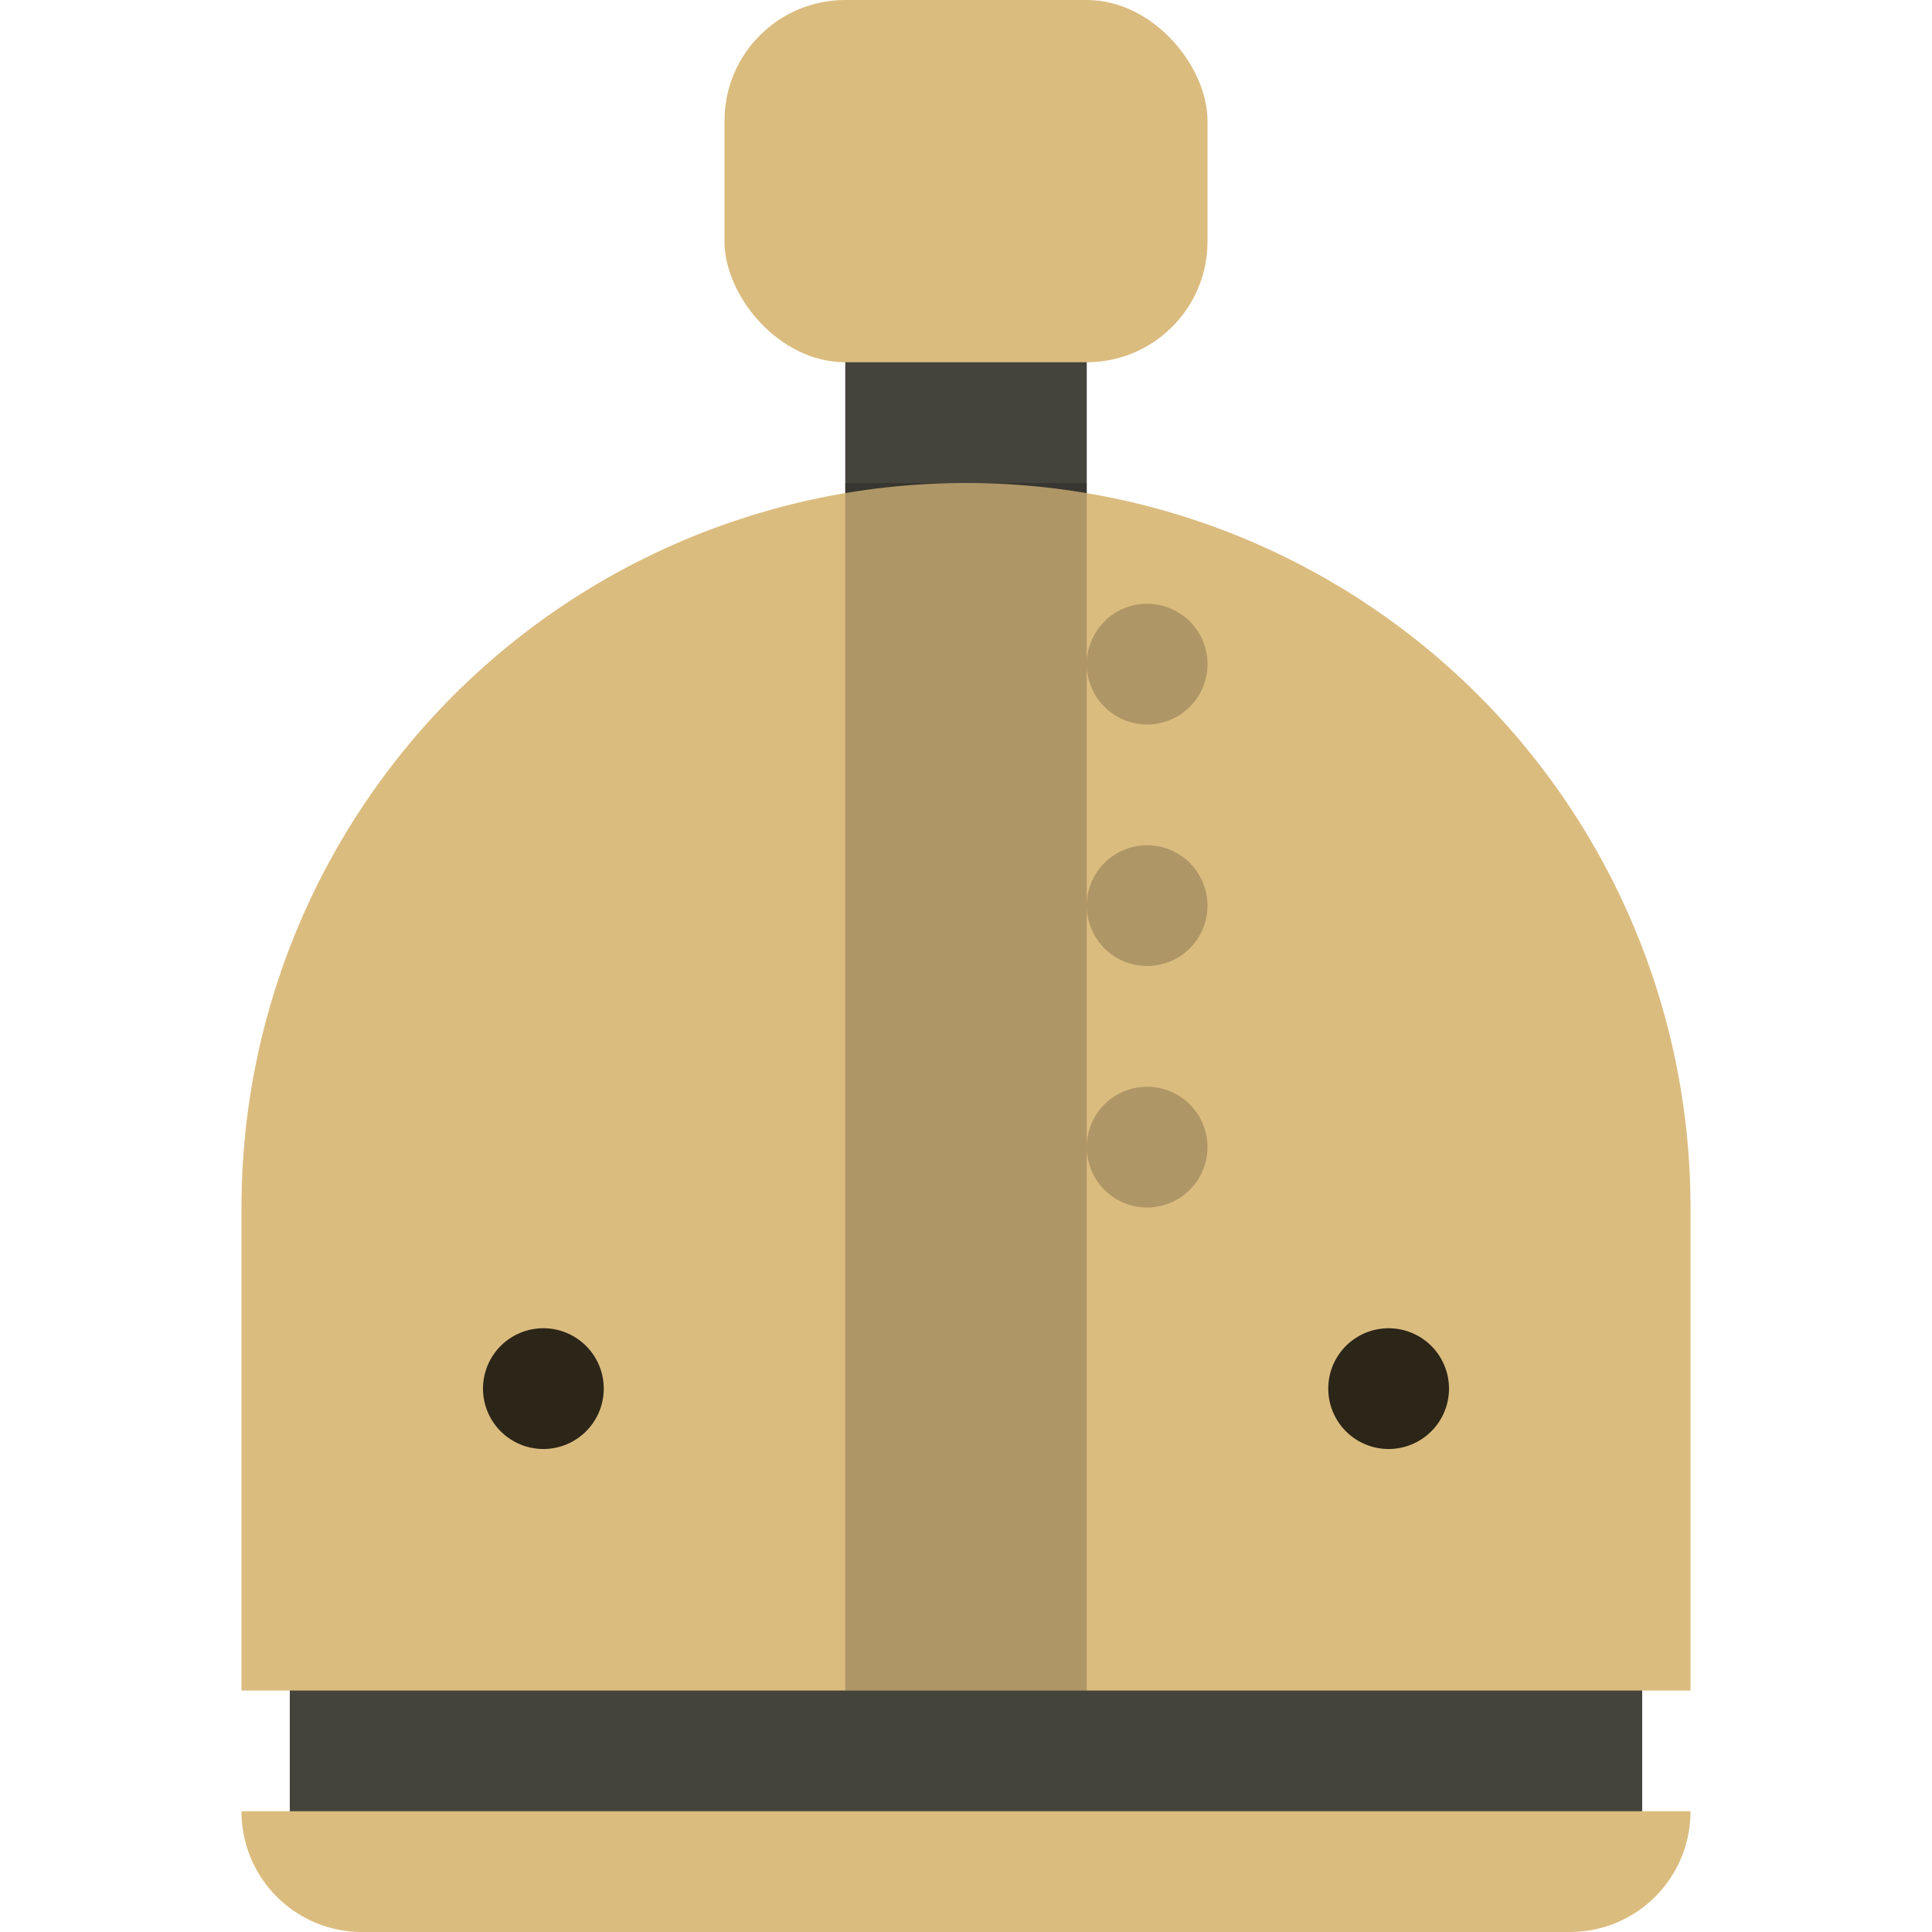 <svg width="16" height="16" version="1.1" xmlns="http://www.w3.org/2000/svg">
 <rect x="2.4" y="13.2" width="11.2" height="2" style="fill:#45443c"/>
 <rect x="7" y="1" width="2" height="4" style="fill:#45443c"/>
 <path d="m8 4a6 6 0 0 0-6 6v2 2h12v-3-1a6 6 0 0 0-6-6zm-6 11c0 0.554 0.446 1 1 1h5 5c0.554 0 1-0.446 1-1h-12z" style="fill:#dbbc7f"/>
 <circle cx="11.5" cy="11.5" r="1.5" style="fill:#dbbc7f"/>
 <path d="m7 4v10h2v-4.5-2-2-1.5h-2zm2 1.5a0.5 0.5 0 0 0 0.5 0.5 0.5 0.5 0 0 0 0.5-0.5 0.5 0.5 0 0 0-0.5-0.5 0.5 0.5 0 0 0-0.5 0.5zm0 2a0.5 0.5 0 0 0 0.5 0.5 0.5 0.5 0 0 0 0.5-0.5 0.5 0.5 0 0 0-0.5-0.5 0.5 0.5 0 0 0-0.5 0.5zm0 2a0.5 0.5 0 0 0 0.5 0.5 0.5 0.5 0 0 0 0.5-0.5 0.5 0.5 0 0 0-0.5-0.5 0.5 0.5 0 0 0-0.5 0.5z" style="opacity:.2"/>
 <rect x="6" width="4" height="3" rx="1" ry="1" style="fill:#dbbc7f"/>
 <path d="m31 3a6 6 0 0 0-6 6v4h12v-4a6 6 0 0 0-6-6zm-6 10.8v0.8c0 0.443 0.357 0.8 0.8 0.8h10.4c0.443 0 0.8-0.357 0.8-0.8v-0.8z" style="fill:#dbbc7f"/>
 <circle cx="4.5" cy="11.5" r="1.5" style="fill:#dbbc7f"/>
 <path d="m4.5 11a0.5 0.5 0 0 0-0.5 0.5 0.5 0.5 0 0 0 0.5 0.5 0.5 0.5 0 0 0 0.5-0.5 0.5 0.5 0 0 0-0.5-0.5zm7 0a0.5 0.5 0 0 0-0.5 0.5 0.5 0.5 0 0 0 0.5 0.5 0.5 0.5 0 0 0 0.5-0.5 0.5 0.5 0 0 0-0.5-0.5z" style="opacity:.8"/>
</svg>
